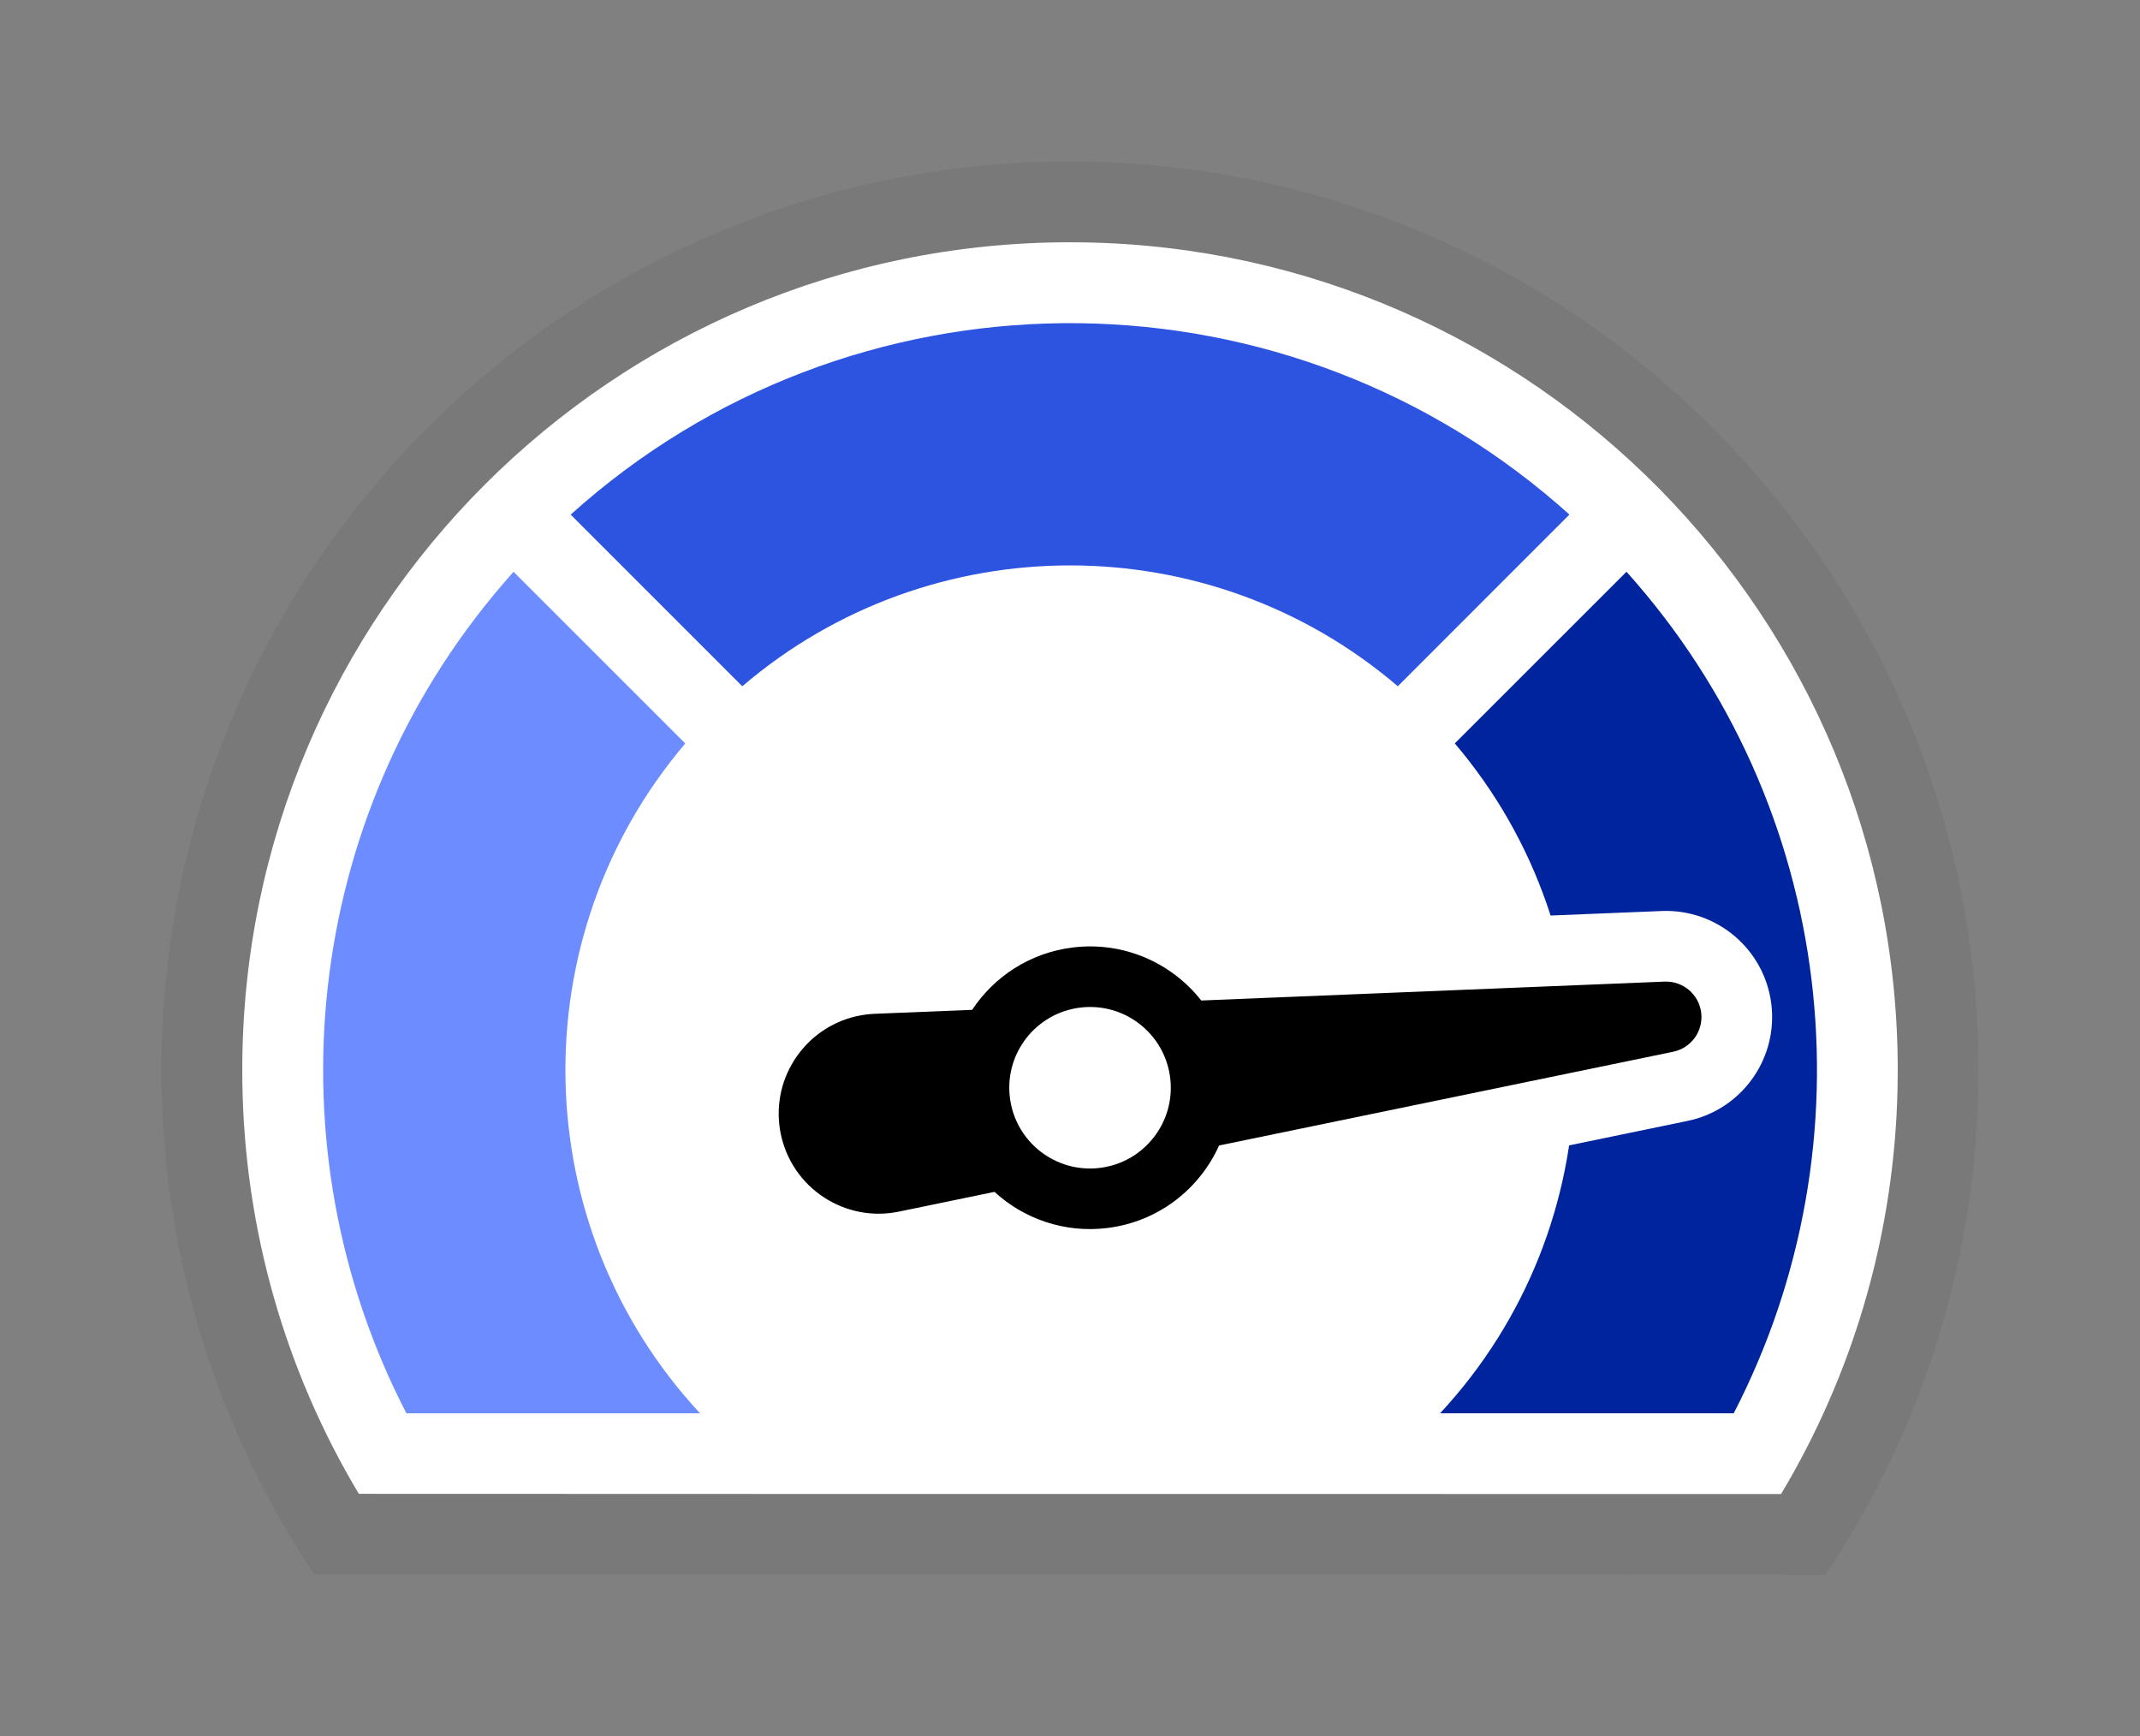 <?xml version="1.0" encoding="UTF-8"?>
<svg width="53px" height="43px" viewBox="0 0 53 43" version="1.1" xmlns="http://www.w3.org/2000/svg" xmlns:xlink="http://www.w3.org/1999/xlink">
    <rect x="0" y="0" width="53" height="43" fill="#808080" stroke="none"/>
    <title>83431A15-8AEE-419C-8F93-03BC09124697</title>
    <g id="Page-1" stroke="none" stroke-width="1" fill="none" fill-rule="evenodd">
        <g id="TecRocks---Bottom-Control-Bar,-Tabs" transform="translate(-644, -1604)">
            <g id="Pressure-Tool-w-Needle" transform="translate(644, 1604)">
                <rect id="Path" fill-rule="nonzero" x="0" y="0" width="53" height="43"></rect>
                <path d="M26.5,0 C11.864,0 0,11.864 0,26.5 C0,31.81 1.569,36.897 4.462,41.22 L5.648,42.994 L11.687,42.998 L45.206,43.002 L47.344,43.004 L48.533,41.228 C51.429,36.903 53,31.813 53,26.5 C53,11.864 41.136,0 26.5,0 Z" id="Highlight"></path>
                <g id="Pressure-Tool" transform="translate(4, 4)" fill-rule="nonzero">
                    <path d="M22.5,0 C34.926,0 45,10.074 45,22.5 C45,27.126 43.604,31.427 41.21,35.002 L35.64,35 L3.786,34.996 C1.395,31.421 0,27.124 0,22.5 C0,10.074 10.074,0 22.5,0 Z" id="Gauge-outer" fill="#797979"></path>
                    <path d="M22.5,2 C11.178,2 2,11.178 2,22.5 C2,26.139 2.948,29.632 4.715,32.704 L4.888,32.996 L14.761,32.999 L40.109,33.001 L40.282,32.709 C41.974,29.77 42.916,26.444 42.995,22.974 L43,22.5 C43,11.294 34.008,2.188 22.846,2.003 L22.5,2 Z" id="Gauge-inner" fill="#FFFFFF"></path>
                    <path d="M38.938,31.001 L31.666,31.001 C35.987,26.348 36.108,19.205 32.03,14.411 L36.282,10.16 C41.507,15.984 42.392,24.324 38.938,31.001 Z" id="High" fill="#00239E"></path>
                    <path d="M34.869,8.744 L30.618,12.996 C25.954,9.005 19.048,9.005 14.384,12.996 L10.133,8.745 C17.056,2.511 27.552,2.424 34.574,8.484 L34.869,8.744 Z" id="Med" fill="#2C54E0"></path>
                    <path d="M8.719,10.161 L12.972,14.413 C8.895,19.206 9.017,26.348 13.337,31.001 L6.065,31.001 C2.671,24.44 3.467,16.272 8.453,10.465 L8.719,10.161 Z" id="Low" fill="#6C8CFF"></path>
                    <g id="Pressure-Tool-Needle" transform="translate(17, 5) rotate(83, 5.5, 18)">
                        <rect id="Path" x="0" y="0" width="11" height="27"></rect>
                        <path d="M5.5,0.5 C6.811,0.5 7.912,1.464 8.1,2.745 L8.119,2.914 L8.961,13.225 C10.205,14.234 11,15.774 11,17.5 C11,18.904 10.474,20.186 9.608,21.158 L9.712,22.43 C9.902,24.756 8.17,26.796 5.844,26.986 C5.729,26.995 5.615,27 5.5,27 C3.166,27 1.274,25.108 1.274,22.774 L1.278,22.602 L1.278,22.602 L1.288,22.43 L1.392,21.158 C0.526,20.186 0,18.904 0,17.5 C0,15.774 0.795,14.234 2.039,13.225 L2.881,2.914 C2.993,1.55 4.132,0.5 5.5,0.5 Z" id="Needle-outer" fill="#FFFFFF"></path>
                        <path d="M5.5,2.25 C5.957,2.25 6.337,2.601 6.375,3.056 L7.309,14.503 C8.323,15.116 9,16.229 9,17.5 C9,18.566 8.523,19.521 7.771,20.163 L7.968,22.573 C8.079,23.936 7.064,25.131 5.701,25.242 C5.634,25.247 5.567,25.25 5.5,25.25 C4.133,25.25 3.024,24.141 3.024,22.774 C3.024,22.707 3.027,22.64 3.032,22.573 L3.229,20.163 C2.477,19.521 2,18.566 2,17.5 C2,16.229 2.677,15.116 3.691,14.503 L4.625,3.056 C4.663,2.601 5.043,2.25 5.5,2.25 Z" id="Needle-inner" fill="#000000"></path>
                        <circle id="Pivot" fill="#FFFFFF" cx="5.5" cy="17.5" r="2"></circle>
                    </g>
                </g>
            </g>
        </g>
    </g>
</svg>
